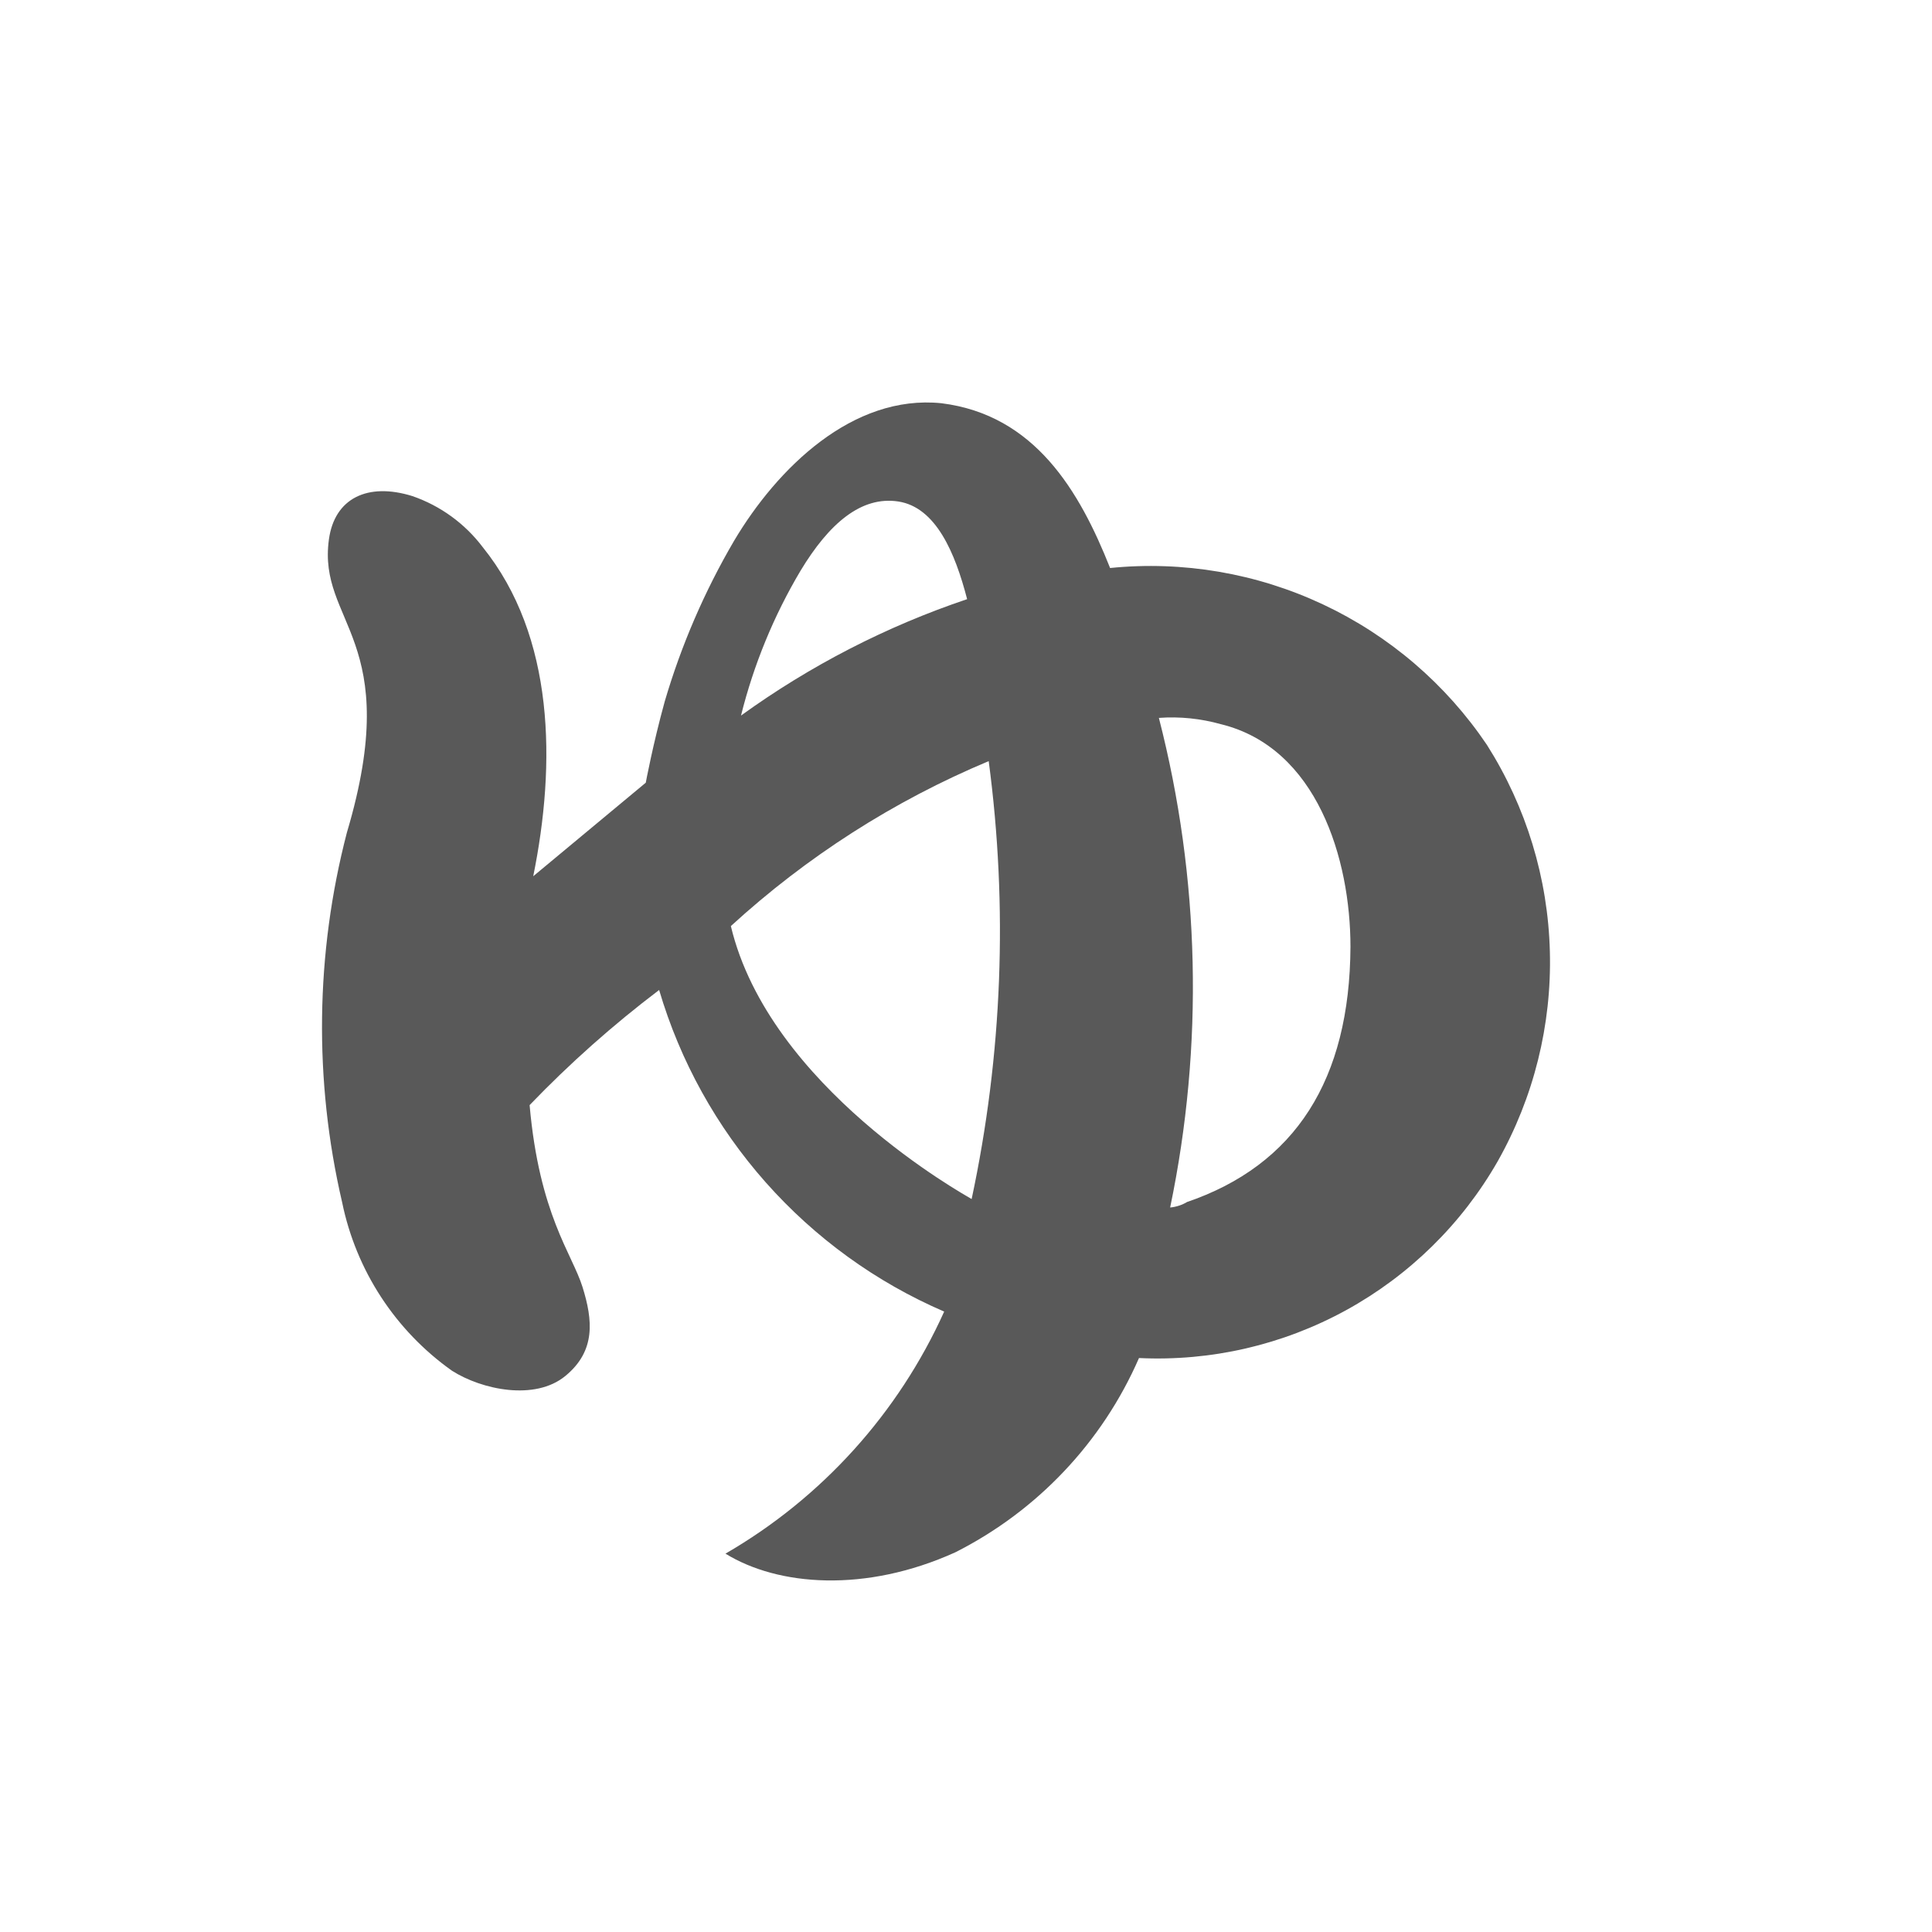 <svg width="24" height="24" viewBox="0 0 24 24" fill="none" xmlns="http://www.w3.org/2000/svg">
<path d="M18.471 9.253C17.962 8.498 17.258 7.895 16.434 7.508C15.61 7.121 14.696 6.965 13.79 7.056C13.411 6.101 12.856 5.154 11.694 5.009C10.592 4.897 9.656 5.814 9.119 6.718C8.752 7.345 8.463 8.015 8.258 8.712C8.11 9.248 8.022 9.723 8.022 9.723L6.624 10.885C6.908 9.487 6.892 7.907 5.996 6.796C5.775 6.504 5.471 6.283 5.124 6.163C4.566 5.989 4.156 6.19 4.086 6.7C3.941 7.748 5.028 7.928 4.309 10.343C3.918 11.846 3.898 13.422 4.25 14.935C4.423 15.781 4.911 16.529 5.615 17.028C5.986 17.264 6.646 17.404 7.024 17.092C7.402 16.781 7.365 16.4 7.236 15.987C7.107 15.574 6.699 15.088 6.579 13.728C7.077 13.21 7.615 12.732 8.188 12.298C8.449 13.183 8.902 14 9.514 14.69C10.126 15.38 10.882 15.928 11.729 16.293C11.16 17.555 10.21 18.607 9.012 19.3C9.666 19.703 10.75 19.789 11.866 19.284C12.885 18.77 13.693 17.916 14.149 16.87C15.045 16.913 15.935 16.707 16.721 16.276C17.508 15.844 18.16 15.204 18.605 14.426C19.053 13.632 19.277 12.732 19.253 11.821C19.23 10.91 18.959 10.023 18.471 9.253ZM9.945 7.089C10.297 6.506 10.697 6.158 11.161 6.23C11.625 6.303 11.864 6.863 12.014 7.443C11.01 7.781 10.063 8.269 9.205 8.889C9.363 8.256 9.612 7.649 9.945 7.089ZM12.07 14.895C11.992 14.847 9.556 13.506 9.079 11.504C10.021 10.642 11.104 9.948 12.282 9.455C12.523 11.267 12.452 13.107 12.07 14.895ZM14.753 14.928C14.687 14.968 14.613 14.993 14.536 15C14.955 12.989 14.908 10.908 14.396 8.918C14.655 8.899 14.916 8.926 15.166 8.996C16.36 9.288 16.776 10.67 16.776 11.762C16.767 13.409 16.094 14.474 14.737 14.935L14.753 14.928Z" fill="#595959"/>
</svg>
